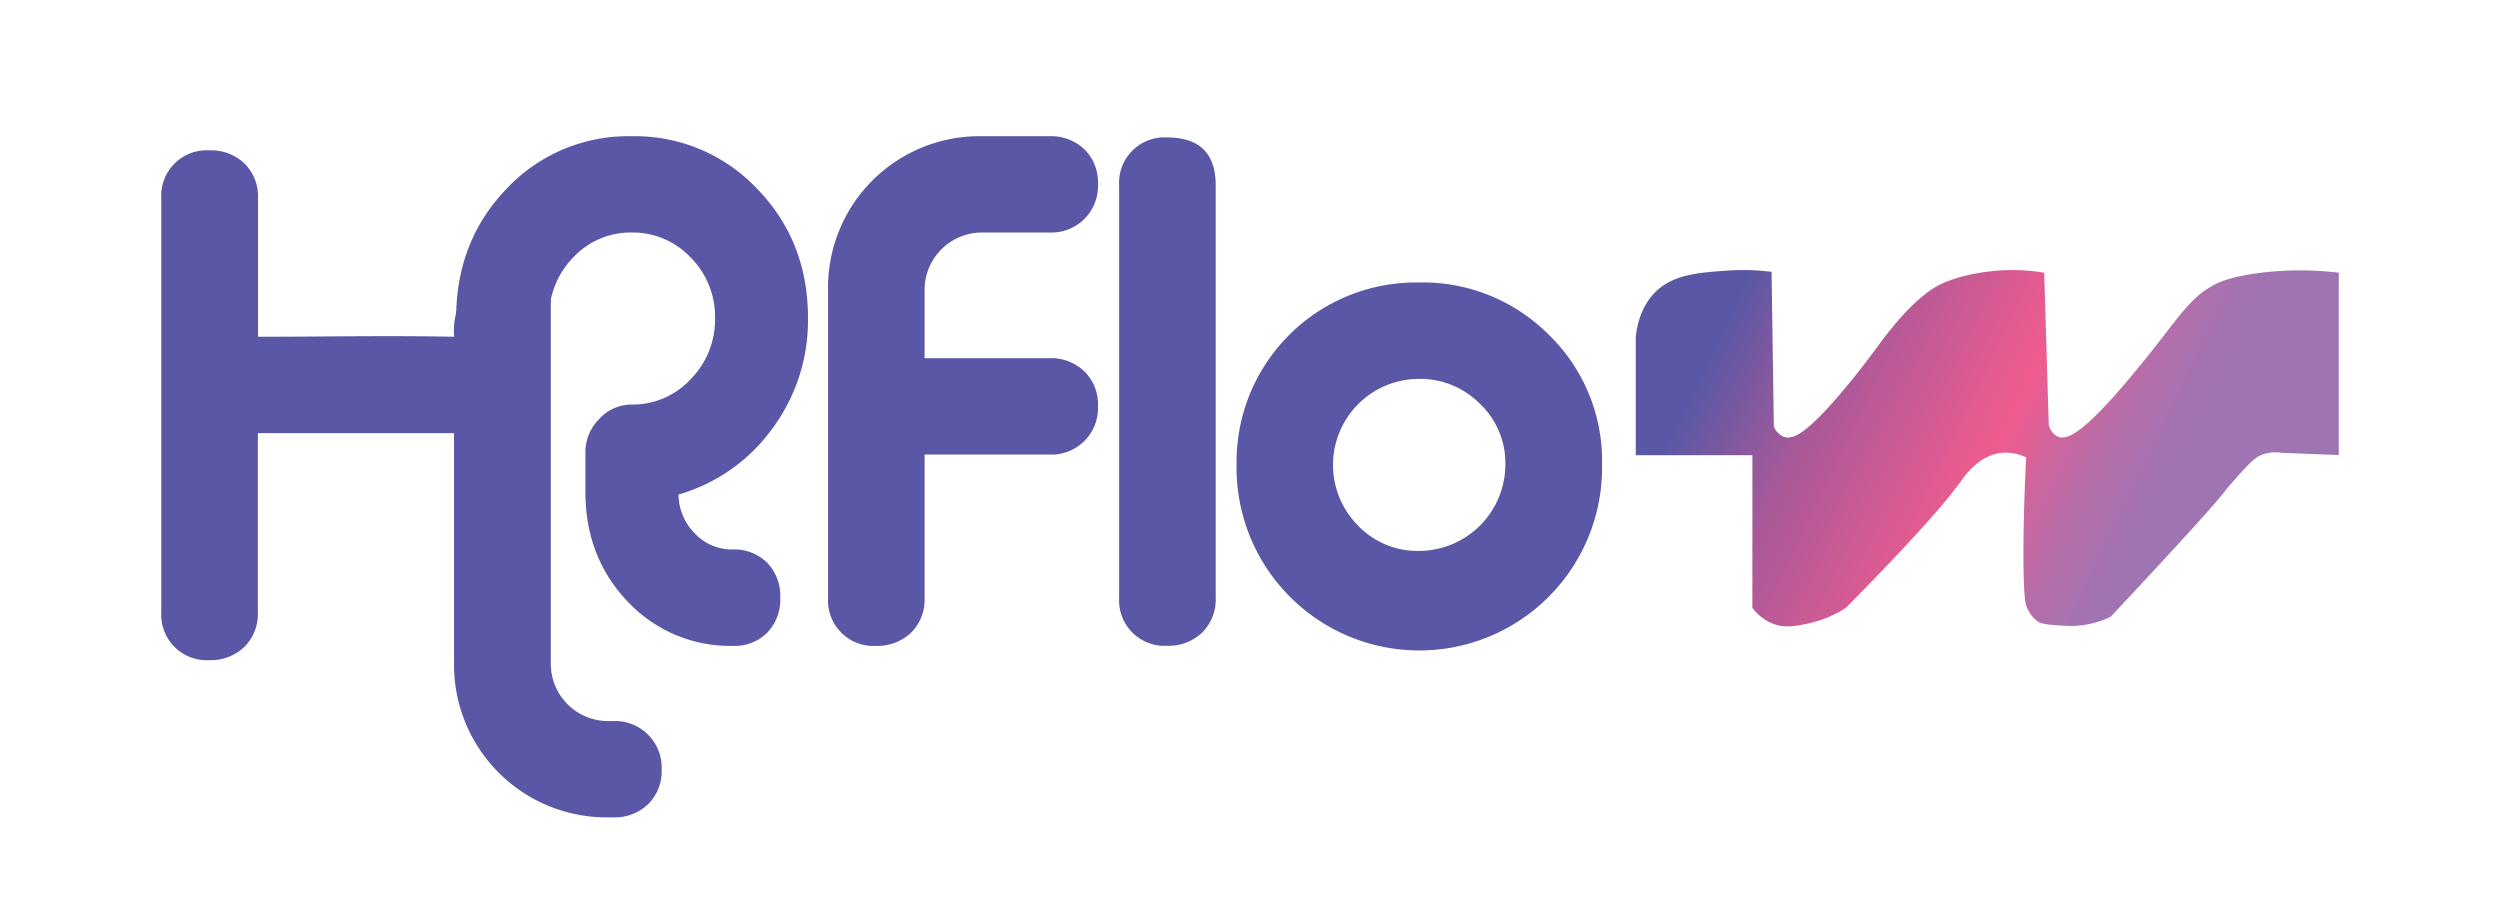 <svg id="Layer_2" data-name="Layer 2" xmlns="http://www.w3.org/2000/svg" xmlns:xlink="http://www.w3.org/1999/xlink" viewBox="0 0 458.79 167.96"><defs><style>.cls-1{fill:#5a58a6;}.cls-2{fill:url(#linear-gradient);}</style><linearGradient id="linear-gradient" x1="313.71" y1="51.65" x2="419.65" y2="102.72" gradientUnits="userSpaceOnUse"><stop offset="0.05" stop-color="#5a58a6"/><stop offset="0.23" stop-color="#a75999"/><stop offset="0.52" stop-color="#f05b8e"/><stop offset="0.52" stop-color="#ef5b8e"/><stop offset="0.6" stop-color="#cc669e"/><stop offset="0.68" stop-color="#b36eaa"/><stop offset="0.75" stop-color="#a472b1"/><stop offset="0.81" stop-color="#9f74b3"/></linearGradient></defs><path class="cls-1" d="M112.46,150h-.79a28,28,0,0,1-28.35-28.3V79.49h-36v32.88a8.49,8.49,0,0,1-2.49,6.36,8.89,8.89,0,0,1-6.44,2.42,8.33,8.33,0,0,1-8.79-8.78v-76a8.33,8.33,0,0,1,8.79-8.78A8.89,8.89,0,0,1,44.86,30a8.49,8.49,0,0,1,2.49,6.36V61.8c12,0,24-.25,36,0-.52-5.13,2.63-9.81,4.77-14.3a71.34,71.34,0,0,1,4.45-8.87,15.51,15.51,0,0,1,5.14-5c2.86-1.59,3.37-.21,3.37,2.79v85.3a10.52,10.52,0,0,0,10.63,10.61h.79a8.53,8.53,0,0,1,8.92,8.91,8.45,8.45,0,0,1-2.49,6.35A8.85,8.85,0,0,1,112.46,150Z"/><path class="cls-1" d="M124.52,90.75a10.25,10.25,0,0,0,3,7.15,9.36,9.36,0,0,0,6.89,2.94,8.57,8.57,0,0,1,6.38,2.43,8.8,8.8,0,0,1,2.4,6.48,8.66,8.66,0,0,1-2.4,6.36,8.36,8.36,0,0,1-6.19,2.42,25.76,25.76,0,0,1-19.4-8.12q-7.77-8.13-7.77-20.18V83A8.59,8.59,0,0,1,110,76.86a8,8,0,0,1,5.94-2.62,14.46,14.46,0,0,0,10.8-4.65,15.54,15.54,0,0,0,4.48-11.2,15.34,15.34,0,0,0-4.48-11.14,14.58,14.58,0,0,0-10.8-4.58,14.36,14.36,0,0,0-10.74,4.58,15.45,15.45,0,0,0-4.42,11.14v51.36a8.67,8.67,0,0,1-2.41,6.36,8.35,8.35,0,0,1-6.19,2.42A8.06,8.06,0,0,1,86.11,116a8.69,8.69,0,0,1-2.4-6.29V58.39q0-14.14,9.28-23.78A30.62,30.62,0,0,1,115.93,25a30.79,30.79,0,0,1,23,9.63q9.36,9.63,9.35,23.78A33.34,33.34,0,0,1,141.7,78.7,32.13,32.13,0,0,1,124.52,90.75Z"/><path class="cls-1" d="M192.52,83.42H169.68v26.33a8.49,8.49,0,0,1-2.49,6.36,8.89,8.89,0,0,1-6.44,2.42,8.33,8.33,0,0,1-8.79-8.78V53.28A27.78,27.78,0,0,1,180.31,25h12.21A8.86,8.86,0,0,1,199,27.4a8.5,8.5,0,0,1,2.5,6.36,8.55,8.55,0,0,1-8.93,8.91H180.31a10.53,10.53,0,0,0-10.63,10.61V65.73h22.84A8.86,8.86,0,0,1,199,68.15a8.5,8.5,0,0,1,2.5,6.36,8.55,8.55,0,0,1-8.93,8.91Z"/><path class="cls-1" d="M223.1,34v75.73a8.49,8.49,0,0,1-2.49,6.36,8.88,8.88,0,0,1-6.43,2.42,8.33,8.33,0,0,1-8.8-8.78V34a8.33,8.33,0,0,1,8.8-8.78Q223.11,25.24,223.1,34Z"/><path class="cls-1" d="M260.38,51.84a32.63,32.63,0,0,1,23.89,9.63A32.19,32.19,0,0,1,294,85.25a33.54,33.54,0,1,1-67.07,0,32.93,32.93,0,0,1,33.47-33.41Zm0,17.69a15.79,15.79,0,0,0-11.16,26.92,15.06,15.06,0,0,0,11.16,4.65,15.89,15.89,0,0,0,15.88-15.85,15,15,0,0,0-4.66-11.14A15.44,15.44,0,0,0,260.38,69.53Z"/><path class="cls-2" d="M325.11,49.87l.42,28.42a3.3,3.3,0,0,0,1.88,1.88c1.34.47,2.79-.5,3.77-1.25C336.2,75.05,344,64.39,345,63c6.59-8.88,10.46-10.59,12.14-11.28a29.6,29.6,0,0,1,6.28-1.67,35.62,35.62,0,0,1,11.72,0l.84,28a3.28,3.28,0,0,0,1.68,2.09c.55.22,1.56.33,3.34-.84,5.16-3.36,14.85-16.12,17.59-19.64,3.1-4,5-6,8-7.52.66-.34,2.91-1.42,8.37-2.09a59,59,0,0,1,14.24,0V83.51l-10.47-.41a7.1,7.1,0,0,0-3.77.41c-.9.38-1.68.95-4.19,3.76-1.26,1.42-1.89,2.13-2.51,2.93-1.64,2.12-7.16,8.3-20.93,23a17,17,0,0,1-7.54,1.67c-4.71-.2-5.33-.47-5.86-.84a6.22,6.22,0,0,1-2.1-2.92c-.58-1.61-.74-12.44,0-27.17a8.59,8.59,0,0,0-4.6-.83c-4,.46-6.52,4-7.54,5.43-3.73,5.07-10.73,12.65-20.93,23a21.29,21.29,0,0,1-7.12,2.92c-2.21.46-4.12.83-6.28,0a8.68,8.68,0,0,1-3.77-2.92v-28H300.19V61.78c.55-5,2.83-7.47,3.77-8.36,3.27-3.07,7.81-3.4,13-3.76a41.81,41.81,0,0,1,5.87,0Z"/></svg>